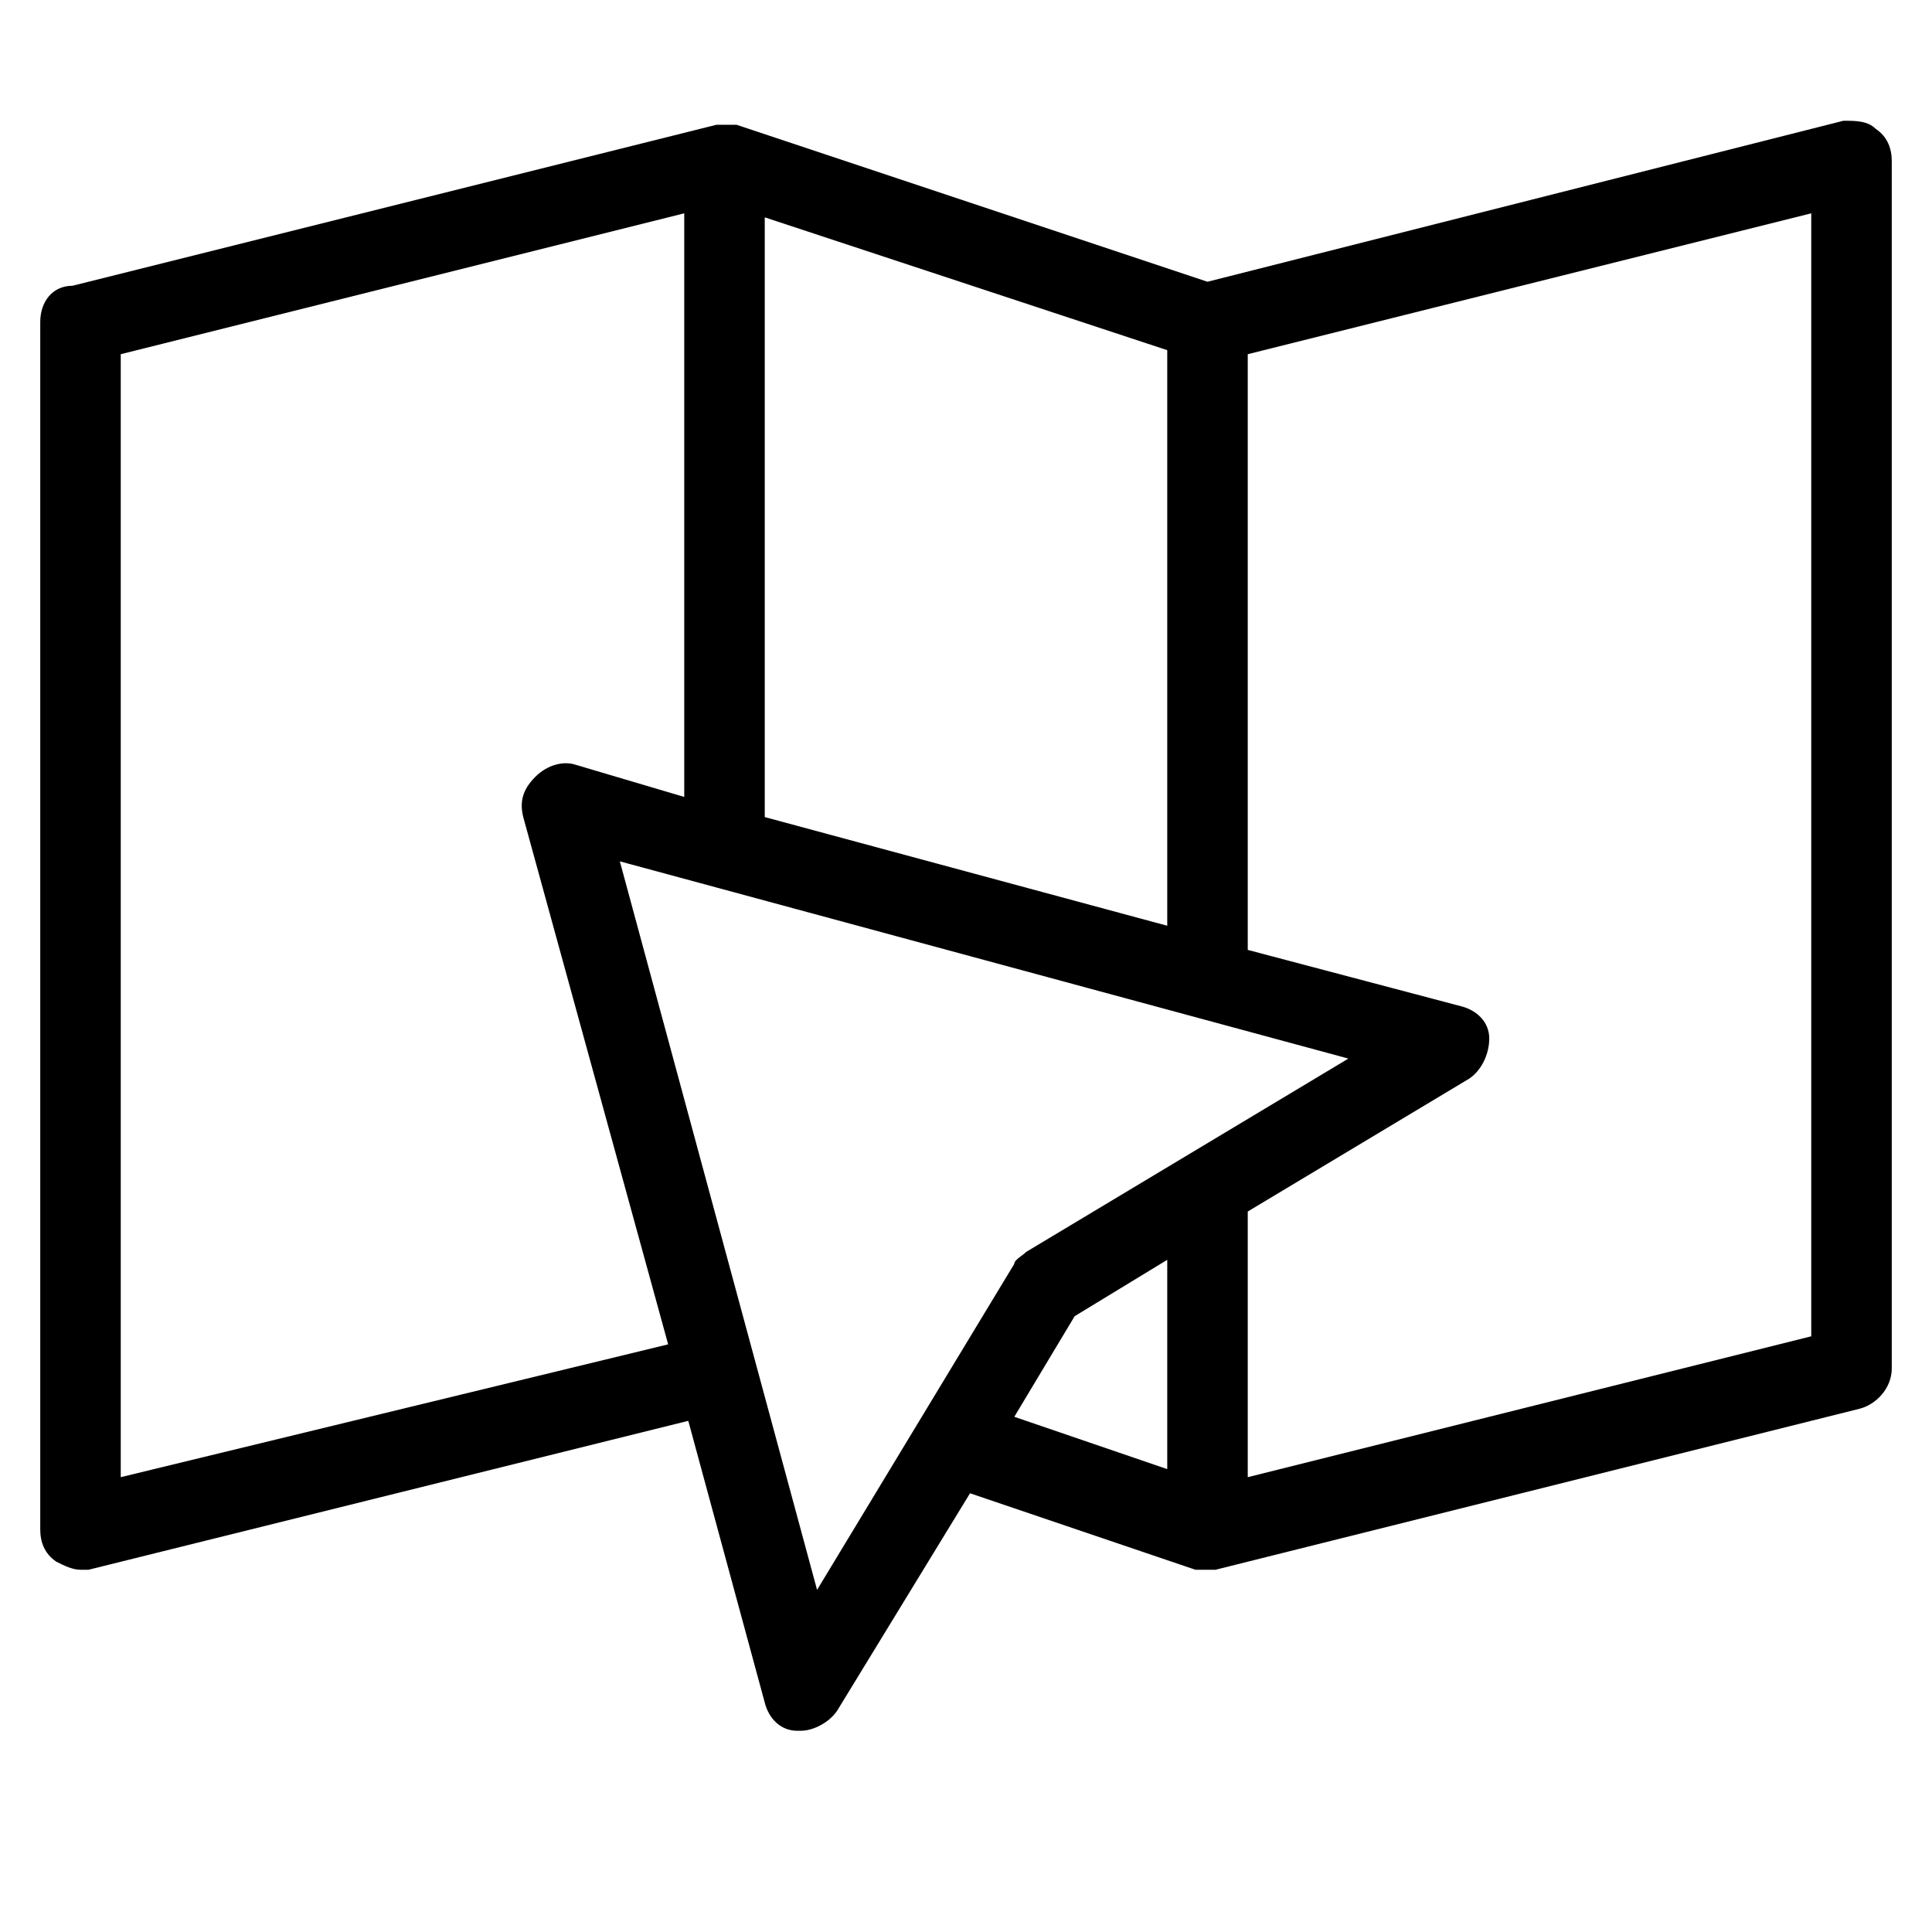 <?xml version="1.0" encoding="utf-8"?>
<!-- Generator: Adobe Illustrator 19.1.0, SVG Export Plug-In . SVG Version: 6.00 Build 0)  -->
<!DOCTYPE svg PUBLIC "-//W3C//DTD SVG 1.1//EN" "http://www.w3.org/Graphics/SVG/1.1/DTD/svg11.dtd">
<svg version="1.1" id="Layer_1" xmlns="http://www.w3.org/2000/svg" xmlns:xlink="http://www.w3.org/1999/xlink" x="0px" y="0px"
	 width="48px" height="48px" viewBox="0 0 48 48" enable-background="new 0 0 48 48" xml:space="preserve">
<path d="M45.8,3L30,7L18.3,3.1c-0.1,0-0.2,0-0.3,0c0,0,0,0,0,0c0,0,0,0,0,0c-0.1,0-0.1,0-0.2,0l-16,4C1.3,7.1,1,7.5,1,8v30
	c0,0.3,0.1,0.6,0.4,0.8C1.6,38.9,1.8,39,2,39c0.1,0,0.2,0,0.2,0l14.9-3.7l1.9,7c0.1,0.4,0.4,0.7,0.8,0.7c0,0,0.1,0,0.1,0
	c0.3,0,0.7-0.2,0.9-0.5l3.3-5.4l5.6,1.9c0.1,0,0.2,0,0.3,0c0,0,0,0,0,0c0,0,0,0,0,0c0.1,0,0.1,0,0.2,0l16-4c0.4-0.1,0.8-0.5,0.8-1V4
	c0-0.3-0.1-0.6-0.4-0.8C46.4,3,46.1,3,45.8,3z M19,20.3V5.4l10,3.3v14.3L19,20.3z M3,36.7V8.8l14-3.5v14.5L14.3,19
	c-0.3-0.1-0.7,0-1,0.3s-0.4,0.6-0.3,1l3.6,13.1L3,36.7z M20.3,39.5l-4.9-18.1l18.1,4.9l-8,4.8c-0.1,0.1-0.3,0.2-0.3,0.3L20.3,39.5z
	 M26.7,32.7l2.3-1.4v5.2l-3.8-1.3L26.7,32.7z M45,33.2l-14,3.5v-6.6l5.5-3.3c0.3-0.2,0.5-0.6,0.5-1s-0.3-0.7-0.7-0.8L31,23.6V8.8
	l14-3.5V33.2z"/>
</svg>
